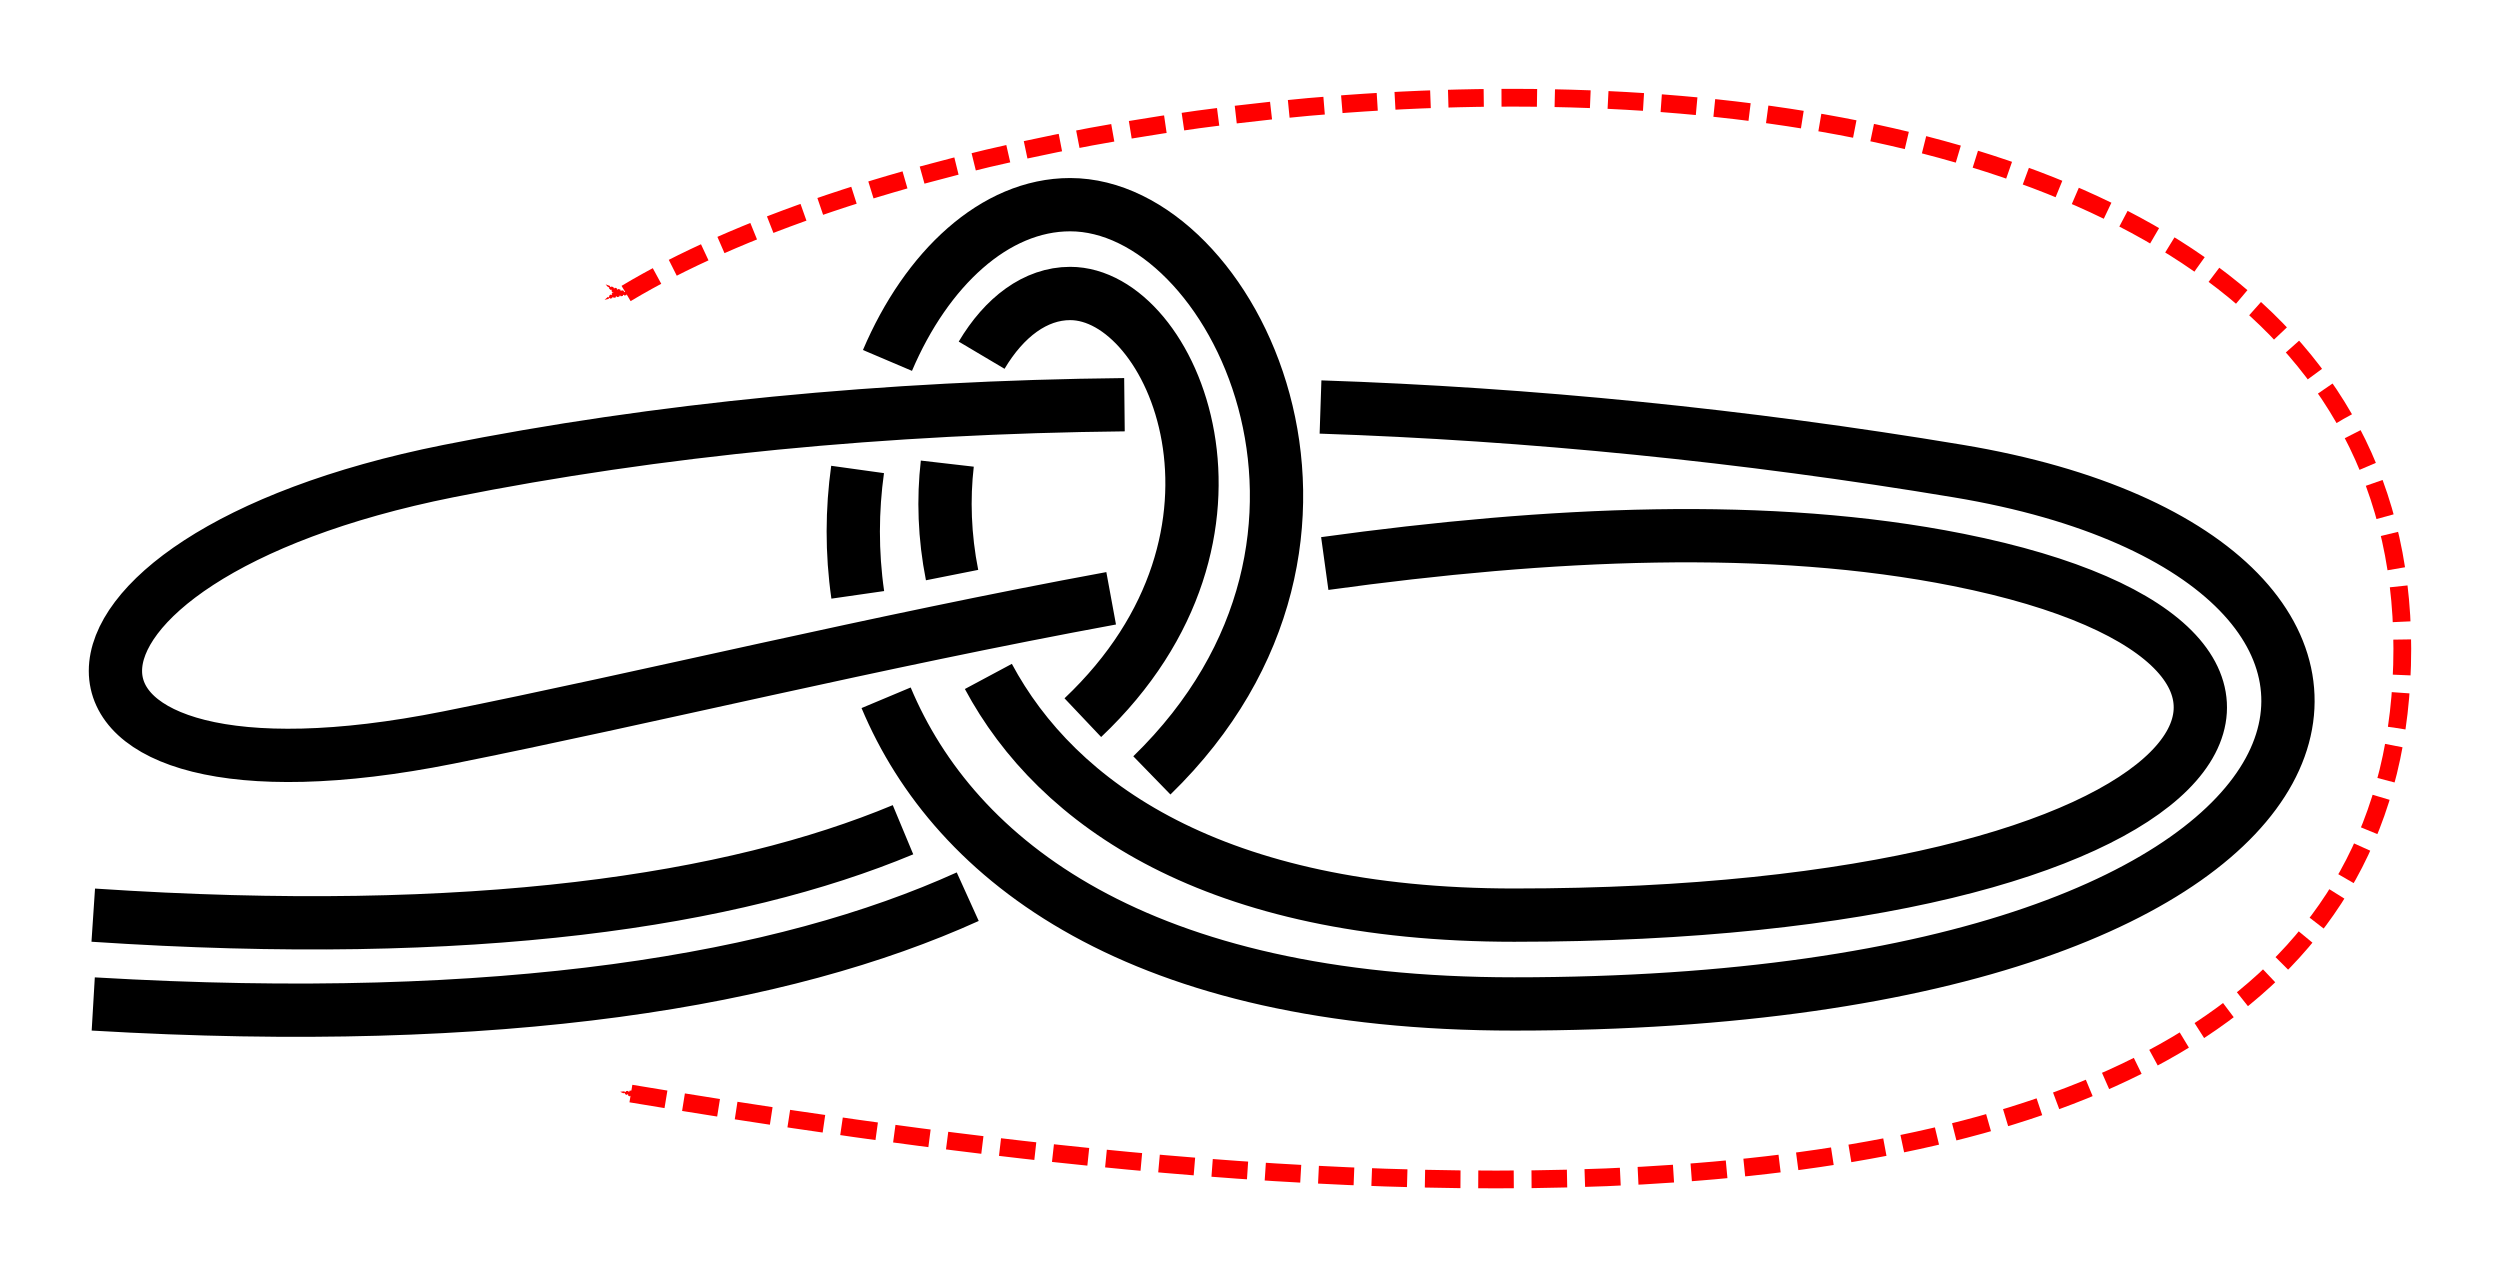 <?xml version="1.0" encoding="UTF-8" standalone="no"?>
<!-- Created with Inkscape (http://www.inkscape.org/) -->

<svg
   xmlns:dc="http://purl.org/dc/elements/1.1/"
   xmlns:cc="http://creativecommons.org/ns#"
   xmlns:rdf="http://www.w3.org/1999/02/22-rdf-syntax-ns#"
   xmlns:svg="http://www.w3.org/2000/svg"
   xmlns="http://www.w3.org/2000/svg"
   xmlns:sodipodi="http://sodipodi.sourceforge.net/DTD/sodipodi-0.dtd"
   xmlns:inkscape="http://www.inkscape.org/namespaces/inkscape"
   width="140.75"
   height="71.905"
   id="svg2"
   version="1.1"
   inkscape:version="0.91 r13725"
   sodipodi:docname="Double_Bowline_0.svg"
   inkscape:export-filename="/home/dedandrey/Latex/Булинь/Site/Besedochny.png"
   inkscape:export-xdpi="90"
   inkscape:export-ydpi="90">
  <defs
     id="defs4">
    <inkscape:path-effect
       effect="knot"
       id="path-effect14204"
       is_visible="true"
       interruption_width="3"
       prop_to_stroke_width="false"
       add_stroke_width="true"
       add_other_stroke_width="false"
       switcher_size="15"
       crossing_points_vector="-27.682 | 255.534 | 0 | 0 | 1 | 6 | 0.381 | 1.664 | -1 | -20.34 | 246.265 | 0 | 0 | 2 | 9 | 0.55 | 3.519 | -1 | -19.901 | 235.97 | 0 | 0 | 3 | 14 | 0.748 | 5.507 | 1 | -32.673 | 258.608 | 0 | 0 | 0 | 17 | 0.317 | 7.324 | 1 | -31.946 | 248.472 | 0 | 0 | 5 | 10 | 1.524 | 3.649 | -1 | -32.399 | 236.264 | 0 | 0 | 4 | 13 | 1.276 | 5.36 | 1 | -23.827 | 258.885 | 0 | 0 | 7 | 22 | 1.741 | 8.644 | 1 | -37.445 | 249.624 | 0 | 0 | 11 | 18 | 3.712 | 7.464 | 1 | -14.929 | 245.384 | 0 | 0 | 8 | 21 | 3.459 | 8.448 | 1 | -37.445 | 236.574 | 0 | 0 | 12 | 19 | 5.299 | 7.664 | -1 | -15.122 | 236.026 | 0 | 0 | 15 | 20 | 5.562 | 8.31 | -1 | -28.875 | 262.192 | 0 | 0 | 16 | 23 | 7.26 | 8.7 | -1" />
    <inkscape:path-effect
       effect="knot"
       id="path-effect4163"
       is_visible="true"
       interruption_width="1"
       prop_to_stroke_width="true"
       add_stroke_width="true"
       add_other_stroke_width="false"
       switcher_size="10"
       crossing_points_vector="-28.637 | 211.291 | 0 | 0 | 0 | 20 | 0.351 | 6.512 | 1 | -49.815 | 244.798 | 0 | 0 | 3 | 21 | 0.703 | 7.449 | 1 | -45.694 | 238.609 | 0 | 0 | 2 | 42 | 0.626 | 14.637 | -1 | -31.453 | 216.547 | 0 | 0 | 1 | 43 | 0.397 | 15.386 | -1 | -52.067 | 270.57 | 0 | 0 | 4 | 13 | 1.13 | 3.455 | -1 | 6.947 | 247.952 | 0 | 0 | 8 | 18 | 1.946 | 5.817 | 1 | -33.825 | 272.056 | 0 | 0 | 5 | 23 | 1.401 | 7.797 | 1 | -26.202 | 269.969 | 0 | 0 | 6 | 40 | 1.492 | 14.092 | -1 | 2.874 | 252.721 | 0 | 0 | 7 | 45 | 1.865 | 15.978 | 1 | -9.374 | 225.193 | 0 | 0 | 9 | 19 | 2.677 | 6.168 | -1 | -16.778 | 226.889 | 0 | 0 | 10 | 44 | 2.789 | 15.632 | 1 | -45.828 | 253.672 | 0 | 0 | 12 | 22 | 3.271 | 7.559 | 1 | -42.324 | 247.462 | 0 | 0 | 11 | 41 | 3.194 | 14.485 | -1 | 20.115 | 300.386 | 0 | 0 | 14 | 27 | 5.294 | 8.667 | -1 | 15.269 | 269.116 | 0 | 0 | 17 | 28 | 5.591 | 9.837 | -1 | 17.667 | 278.539 | 0 | 0 | 16 | 35 | 5.499 | 12.267 | 1 | 19.711 | 291.841 | 0 | 0 | 15 | 36 | 5.374 | 13.296 | 1 | -20.859 | 284.905 | 0 | 0 | 24 | 31 | 8.004 | 10.376 | -1 | -11.313 | 291.398 | 0 | 0 | 25 | 32 | 8.148 | 11.681 | 1 | 13.339 | 300.241 | 0 | 0 | 26 | 49 | 8.542 | 16.644 | 1 | 9.857 | 268.973 | 0 | 0 | 29 | 46 | 9.918 | 16.168 | 1 | -15.047 | 279.385 | 0 | 0 | 30 | 39 | 10.275 | 13.899 | 1 | -5.562 | 284.932 | 0 | 0 | 33 | 38 | 11.82 | 13.746 | -1 | 12.417 | 278.403 | 0 | 0 | 34 | 47 | 12.154 | 16.291 | -1 | 13.895 | 291.279 | 0 | 0 | 37 | 48 | 13.416 | 16.484 | -1" />
    <inkscape:path-effect
       effect="knot"
       id="path-effect2985"
       is_visible="true"
       interruption_width="1.5"
       prop_to_stroke_width="true"
       add_stroke_width="true"
       add_other_stroke_width="false"
       switcher_size="25"
       crossing_points_vector="179.332 | 213.343 | 0 | 0 | 2 | 7 | 0.888 | 2.101 | -1 | 187.029 | 168.236 | 0 | 0 | 0 | 10 | 0.436 | 3.826 | 1 | 179.056 | 186.52 | 0 | 0 | 1 | 11 | 0.574 | 4.343 | 1 | 212.514 | 213.336 | 0 | 0 | 4 | 8 | 1.242 | 3.605 | -1 | 202.544 | 192.662 | 0 | 0 | 5 | 9 | 1.834 | 3.69 | -1 | 198.951 | 217.461 | 0 | 0 | 3 | 13 | 1.073 | 4.63 | 1 | 188.644 | 200.684 | 0 | 0 | 6 | 12 | 1.997 | 4.487 | 1" />
    <filter
       id="filter2987"
       inkscape:label="Outline, double"
       inkscape:menu="Morphology"
       inkscape:menu-tooltip="Draws a smooth line inside colorized with the color it overlays"
       style="color-interpolation-filters:sRGB">
      <feGaussianBlur
         id="feGaussianBlur2989"
         stdDeviation="3"
         in="SourceAlpha"
         result="result1" />
      <feComposite
         id="feComposite2991"
         in2="result1"
         operator="arithmetic"
         k2="3.2"
         k1="-1"
         k4="-2"
         result="result3"
         k3="0" />
      <feColorMatrix
         id="feColorMatrix2993"
         values="0 0 0 0 0 0 1 0 0 0 0 0 1 0 0 0 0 0 10 0 "
         result="result2" />
      <feComposite
         id="feComposite2995"
         in2="result2"
         result="fbSourceGraphic"
         in="SourceGraphic"
         operator="out" />
      <feGaussianBlur
         id="feGaussianBlur2997"
         in="fbSourceGraphic"
         stdDeviation="0.5"
         result="result4" />
      <feComposite
         id="feComposite2999"
         in2="result4"
         operator="xor"
         in="result4"
         result="result5" />
      <feBlend
         id="feBlend3001"
         in2="result5"
         result="result6"
         mode="darken"
         in="result5" />
      <feBlend
         id="feBlend3003"
         in2="result6"
         in="result6"
         mode="darken" />
    </filter>
    <marker
       inkscape:stockid="Arrow2Mend"
       orient="auto"
       refY="0"
       refX="0"
       id="Arrow2Mend"
       style="overflow:visible">
      <path
         id="path3884"
         style="fill-rule:evenodd;stroke-width:0.625;stroke-linejoin:round"
         d="M 8.719,4.034 -2.207,0.016 8.719,-4.002 c -1.745,2.372 -1.735,5.617 -6e-7,8.035 z"
         transform="scale(-0.6,-0.6)"
         inkscape:connector-curvature="0" />
    </marker>
    <marker
       inkscape:stockid="Arrow2Mend"
       orient="auto"
       refY="0"
       refX="0"
       id="marker4177"
       style="overflow:visible">
      <path
         id="path4179"
         style="fill-rule:evenodd;stroke-width:0.625;stroke-linejoin:round"
         d="M 8.719,4.034 -2.207,0.016 8.719,-4.002 c -1.745,2.372 -1.735,5.617 -6e-7,8.035 z"
         transform="scale(-0.6,-0.6)"
         inkscape:connector-curvature="0" />
    </marker>
    <marker
       inkscape:stockid="Arrow1Mend"
       orient="auto"
       refY="0"
       refX="0"
       id="Arrow1Mend-2"
       style="overflow:visible"
       inkscape:isstock="true">
      <path
         id="path4161-3"
         d="M 0,0 5,-5 -12.5,0 5,5 0,0 Z"
         style="fill:#ff0000;fill-opacity:1;fill-rule:evenodd;stroke:#ff0000;stroke-width:1pt;stroke-opacity:1"
         transform="matrix(-0.4,0,0,-0.4,-4,0)"
         inkscape:connector-curvature="0" />
    </marker>
    <marker
       inkscape:stockid="Arrow1Mend"
       orient="auto"
       refY="0"
       refX="0"
       id="marker4220"
       style="overflow:visible"
       inkscape:isstock="true">
      <path
         id="path4222"
         d="M 0,0 5,-5 -12.5,0 5,5 0,0 Z"
         style="fill:#ff0000;fill-opacity:1;fill-rule:evenodd;stroke:#ff0000;stroke-width:1pt;stroke-opacity:1"
         transform="matrix(-0.4,0,0,-0.4,-4,0)"
         inkscape:connector-curvature="0" />
    </marker>
  </defs>
  <sodipodi:namedview
     id="base"
     pagecolor="#ffffff"
     bordercolor="#666666"
     borderopacity="1.0"
     inkscape:pageopacity="0.0"
     inkscape:pageshadow="2"
     inkscape:zoom="5.6"
     inkscape:cx="93.96889"
     inkscape:cy="23.87372"
     inkscape:document-units="px"
     inkscape:current-layer="layer2"
     showgrid="true"
     inkscape:window-width="1920"
     inkscape:window-height="1015"
     inkscape:window-x="0"
     inkscape:window-y="0"
     inkscape:window-maximized="1"
     fit-margin-top="5"
     fit-margin-left="5"
     fit-margin-right="5"
     fit-margin-bottom="5"
     inkscape:showpageshadow="false"
     inkscape:snap-nodes="true"
     inkscape:snap-bbox="true"
     inkscape:object-nodes="true">
    <inkscape:grid
       type="xygrid"
       id="grid4161"
       originx="240.25"
       originy="-99.617"
       dotted="false" />
  </sodipodi:namedview>
  <g
     inkscape:groupmode="layer"
     id="layer2"
     inkscape:label="Слой"
     style="display:inline"
     transform="translate(86.348,-213.196)">
    <path
       style="fill:none;fill-rule:evenodd;stroke:#000000;stroke-width:3;stroke-linecap:butt;stroke-linejoin:miter;stroke-miterlimit:4;stroke-dasharray:none;stroke-opacity:1"
       d="m -81.098,264.719 c 21.532,1.435 36.058,-0.838 45.589,-4.809 m 10.124,-6.31 c 10.924,-10.34 5.105,-23.881 -0.713,-23.881 -1.95,0 -3.711,1.331 -4.984,3.475 m -1.933,6.104 c -0.227,1.967 -0.163,4.104 0.269,6.275 m 2.043,5.706 c 3.858,7.206 12.724,13.439 29.605,13.439 40,0 50,-15 25,-20 -10.599,-2.12 -22.996,-1.543 -35.666,0.205 m -12.026,1.957 c -13.239,2.437 -26.252,5.627 -37.309,7.838 -25,5 -25,-10 0,-15 11.754,-2.351 24.613,-3.596 38.058,-3.737 m 11.038,0.129 c 11.751,0.392 23.828,1.595 35.905,3.608 30,5 25,30 -25,30 -21.07,0 -31.485,-7.991 -35.362,-17.238 m -1.596,-5.794 c -0.345,-2.398 -0.326,-4.787 -0.01,-7.06 m 1.682,-6.138 c 2.198,-5.167 6.042,-8.769 10.286,-8.769 9.184,-1e-5 18.368,18.743 4.6,32.131 m -10.367,6.829 c -10.335,4.681 -26.071,7.402 -49.234,6.04"
       id="path4166"
       inkscape:connector-curvature="0"
       sodipodi:nodetypes="czzzzzzzzc"
       inkscape:path-effect="#path-effect14204"
       inkscape:original-d="m -81.097642,264.71913 c 75,5 65,-35.00001 55,-35 -10,0 -15,35 25,35 40,0 50,-15 25,-20 -25,-5 -60,5 -85,10 -25,5 -25,-10 0,-15 25,-5 55,-5 85,0 30,5 25,30 -25,30 -50,0 -40,-45 -25,-45 15,-1e-5 30,50 -55,45" />
    <path
       style="display:inline;fill:none;fill-rule:evenodd;stroke:#ff0000;stroke-width:1;stroke-linecap:butt;stroke-linejoin:miter;stroke-miterlimit:4;stroke-dasharray:2, 1;stroke-dashoffset:0;stroke-opacity:1;marker-start:url(#Arrow1Mend-2);marker-end:url(#Arrow1Mend-2)"
       d="m -51.098,229.719 c 25,-15 100,-20 100,20 0,40 -70,30 -100,25"
       id="path4146-7"
       inkscape:connector-curvature="0"
       sodipodi:nodetypes="czc" />
  </g>
</svg>
